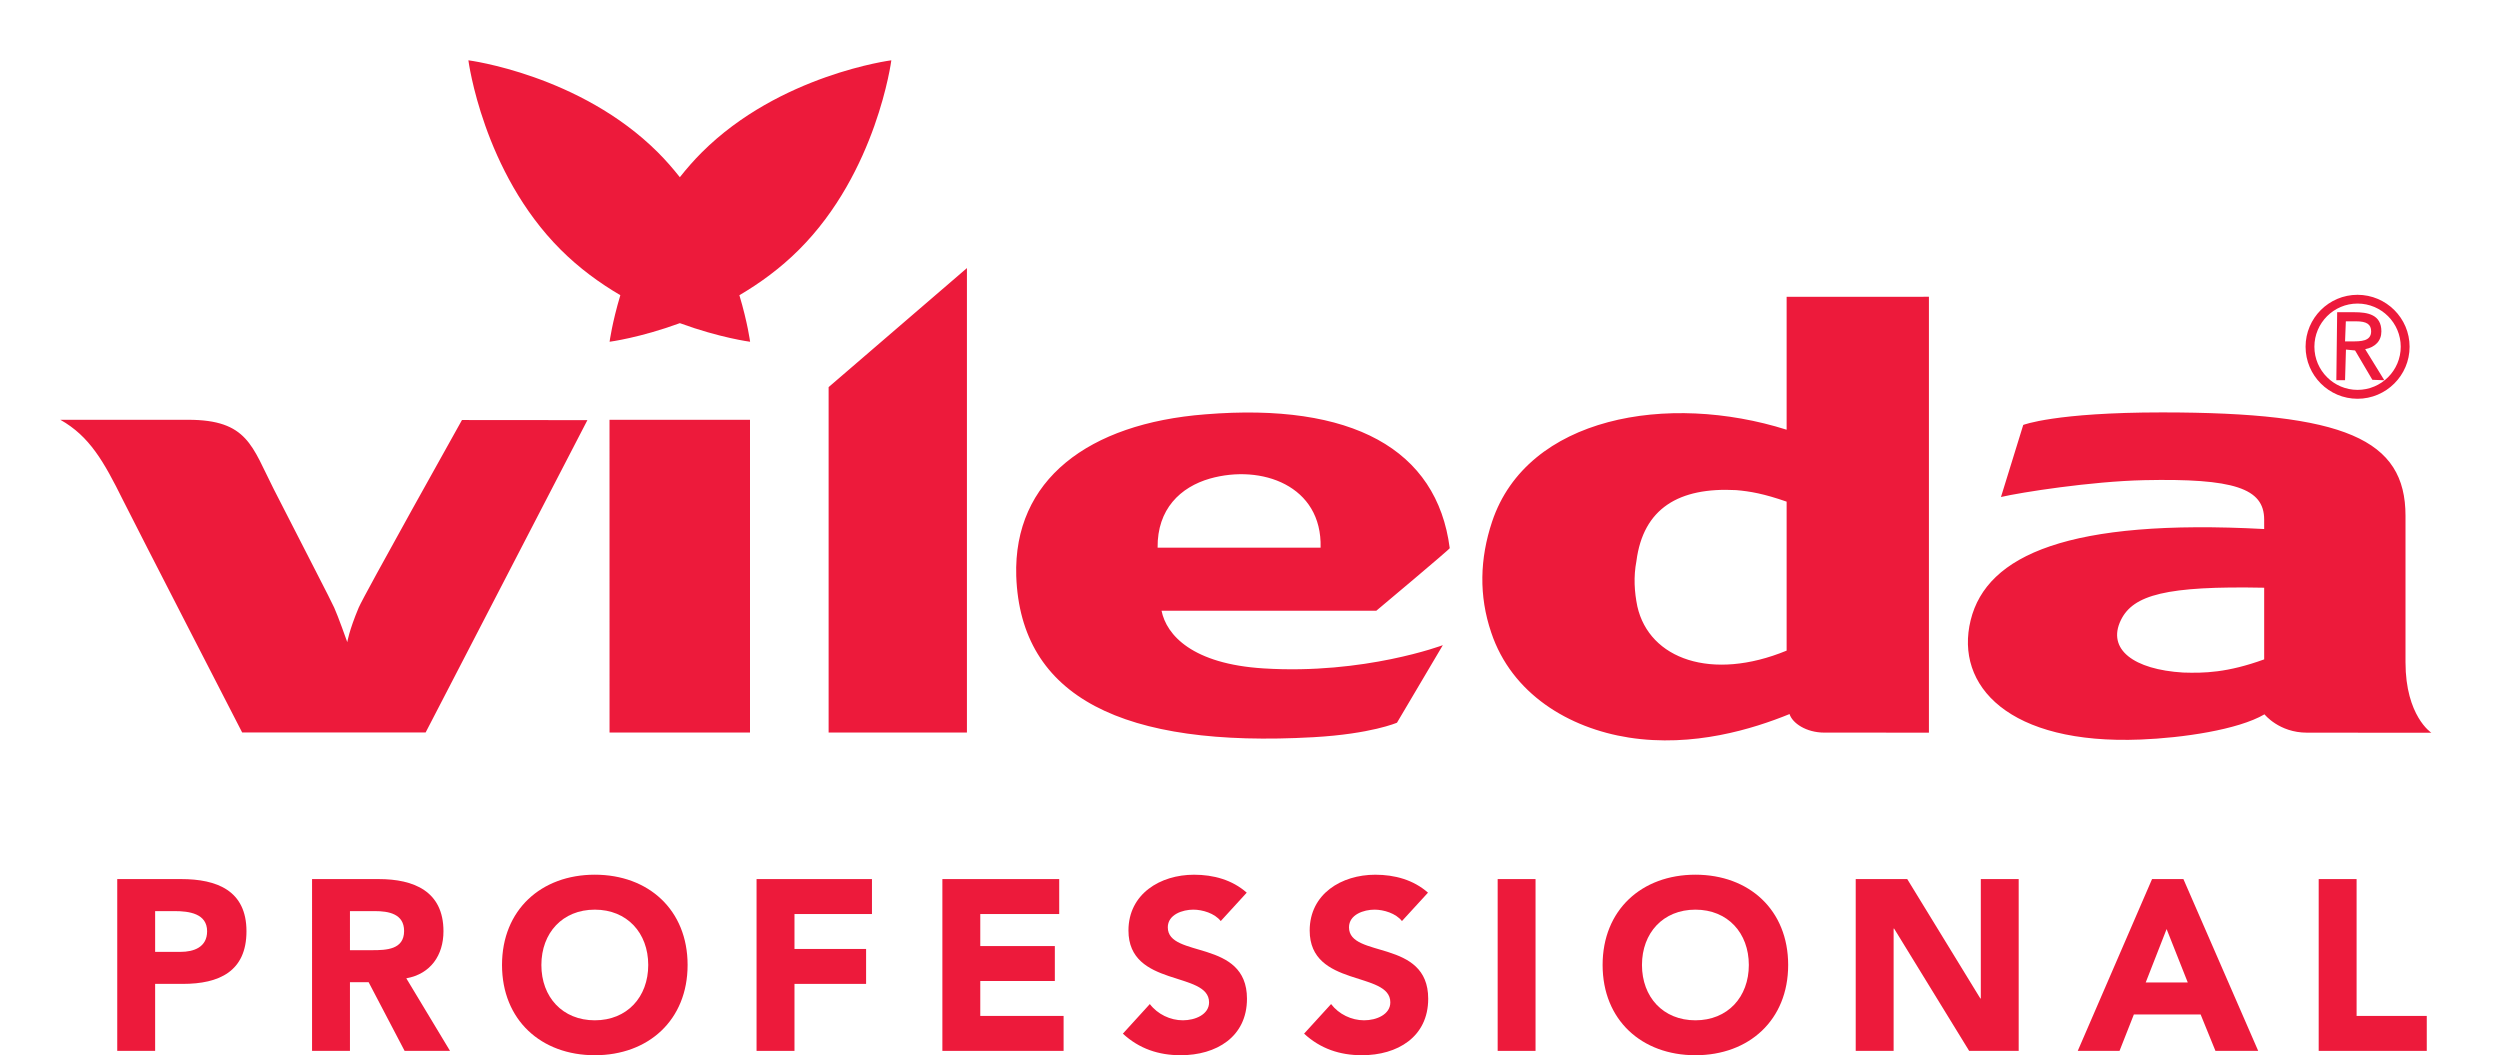 <?xml version="1.0" encoding="utf-8"?>
<!-- Generator: Adobe Illustrator 18.1.1, SVG Export Plug-In . SVG Version: 6.00 Build 0)  -->
<svg version="1.1" id="Isolation_Mode" xmlns="http://www.w3.org/2000/svg" xmlns:xlink="http://www.w3.org/1999/xlink" x="0px"
	 y="0px" viewBox="0 0 94.19 39.757" enable-background="new 0 0 94.19 39.757" xml:space="preserve">
<g>
	<defs>
		<rect id="SVGID_1_" x="0" y="0" width="94.19" height="42.009"/>
	</defs>
	<clipPath id="SVGID_2_">
		<use xlink:href="#SVGID_1_"  overflow="visible"/>
	</clipPath>
	<path clip-path="url(#SVGID_2_)" fill="#ED1A3B" d="M5.845,35.863h0.952c0.503,0,1.006-0.174,1.006-0.777
		c0-0.668-0.677-0.759-1.226-0.759H5.845V35.863z M4.417,33.12h2.407c1.345,0,2.462,0.43,2.462,1.966
		c0,1.517-1.034,1.983-2.398,1.983H5.845v2.524H4.417V33.12z"/>
	<path clip-path="url(#SVGID_2_)" fill="#ED1A3B" d="M13.185,35.799h0.842c0.521,0,1.198-0.018,1.198-0.723
		c0-0.649-0.585-0.749-1.107-0.749h-0.933V35.799z M11.757,33.12h2.508c1.327,0,2.443,0.457,2.443,1.966
		c0,0.905-0.485,1.609-1.4,1.773l1.647,2.734h-1.711l-1.355-2.587h-0.704v2.587h-1.428V33.12z"/>
	<path clip-path="url(#SVGID_2_)" fill="#ED1A3B" d="M22.41,38.441c1.217,0,2.013-0.877,2.013-2.084
		c0-1.207-0.796-2.085-2.013-2.085c-1.217,0-2.013,0.878-2.013,2.085C20.396,37.563,21.192,38.441,22.41,38.441 M22.41,32.955
		c2.022,0,3.496,1.326,3.496,3.401c0,2.075-1.474,3.401-3.496,3.401s-3.496-1.326-3.496-3.401
		C18.914,34.282,20.388,32.955,22.41,32.955"/>
	<polygon clip-path="url(#SVGID_2_)" fill="#ED1A3B" points="28.504,33.12 32.852,33.12 32.852,34.437 29.933,34.437 29.933,35.753 
		32.631,35.753 32.631,37.069 29.933,37.069 29.933,39.593 28.504,39.593 	"/>
	<polygon clip-path="url(#SVGID_2_)" fill="#ED1A3B" points="35.505,33.12 39.907,33.12 39.907,34.437 36.933,34.437 36.933,35.644 
		39.742,35.644 39.742,36.96 36.933,36.96 36.933,38.276 40.072,38.276 40.072,39.593 35.505,39.593 	"/>
	<path clip-path="url(#SVGID_2_)" fill="#ED1A3B" d="M45.993,34.702c-0.229-0.292-0.686-0.43-1.034-0.43
		c-0.403,0-0.961,0.183-0.961,0.667c0,1.18,2.983,0.421,2.983,2.689c0,1.444-1.162,2.129-2.498,2.129
		c-0.833,0-1.565-0.246-2.178-0.813l1.016-1.115c0.293,0.384,0.769,0.612,1.244,0.612c0.467,0,0.988-0.219,0.988-0.676
		c0-1.189-3.037-0.549-3.037-2.706c0-1.381,1.198-2.103,2.47-2.103c0.733,0,1.437,0.192,1.986,0.676L45.993,34.702z"/>
	<path clip-path="url(#SVGID_2_)" fill="#ED1A3B" d="M52.82,34.702c-0.228-0.292-0.686-0.43-1.034-0.43
		c-0.402,0-0.961,0.183-0.961,0.667c0,1.18,2.984,0.421,2.984,2.689c0,1.444-1.163,2.129-2.497,2.129
		c-0.833,0-1.565-0.246-2.179-0.813l1.017-1.115c0.292,0.384,0.768,0.612,1.244,0.612c0.467,0,0.988-0.219,0.988-0.676
		c0-1.189-3.038-0.549-3.038-2.706c0-1.381,1.199-2.103,2.471-2.103c0.732,0,1.437,0.192,1.986,0.676L52.82,34.702z"/>
	<rect x="56.426" y="33.12" clip-path="url(#SVGID_2_)" fill="#ED1A3B" width="1.427" height="6.473"/>
	<path clip-path="url(#SVGID_2_)" fill="#ED1A3B" d="M63.876,38.441c1.217,0,2.013-0.877,2.013-2.084
		c0-1.207-0.796-2.085-2.013-2.085c-1.217,0-2.013,0.878-2.013,2.085C61.863,37.563,62.659,38.441,63.876,38.441 M63.876,32.955
		c2.022,0,3.495,1.326,3.495,3.401c0,2.075-1.473,3.401-3.495,3.401c-2.023,0-3.496-1.326-3.496-3.401
		C60.38,34.282,61.853,32.955,63.876,32.955"/>
	<polygon clip-path="url(#SVGID_2_)" fill="#ED1A3B" points="69.916,33.12 71.857,33.12 74.611,37.618 74.629,37.618 74.629,33.12 
		76.056,33.12 76.056,39.593 74.19,39.593 71.362,34.985 71.344,34.985 71.344,39.593 69.916,39.593 	"/>
	<path clip-path="url(#SVGID_2_)" fill="#ED1A3B" d="M81.629,35.003l-0.787,2.012h1.584L81.629,35.003z M81.081,33.12h1.181
		l2.818,6.473h-1.611l-0.558-1.371h-2.516l-0.54,1.371h-1.574L81.081,33.12z"/>
	<polygon clip-path="url(#SVGID_2_)" fill="#ED1A3B" points="87.359,33.12 88.787,33.12 88.787,38.276 91.431,38.276 91.431,39.593 
		87.359,39.593 	"/>
	<path clip-path="url(#SVGID_2_)" fill="#ED1A3B" d="M85.305,22.143v2.7c-1.396,0.506-2.271,0.521-3.053,0.496
		c-1.862-0.112-2.881-0.876-2.346-1.976C80.368,22.413,81.616,22.069,85.305,22.143 M85.305,19.932
		c-7.342-0.394-10.45,0.968-11.058,3.432c-0.61,2.481,1.448,4.699,6.404,4.499c1.563-0.061,3.668-0.365,4.666-0.95
		c0,0,0.547,0.691,1.601,0.691c1.192,0,4.686,0.003,4.686,0.003s-0.974-0.63-0.974-2.655v-5.519c0-2.887-2.276-3.895-9.172-3.895
		c-4.04,0-5.23,0.472-5.23,0.472l-0.839,2.715c0.748-0.174,3.387-0.589,5.393-0.634c3.381-0.073,4.523,0.304,4.523,1.483V19.932z
		 M43.614,20.634c-0.017-1.454,0.858-2.283,1.972-2.603c1.939-0.548,4.233,0.26,4.169,2.603H43.614z M51.855,23.009
		c0,0,2.814-2.357,2.765-2.357c-0.48-3.735-3.691-5.492-9.217-5.041c-4.397,0.344-7.227,2.467-7.115,6.094
		c0.162,4.568,4.024,6.474,11.196,6.07c2.181-0.123,3.149-0.547,3.149-0.547l1.727-2.921c0,0-2.955,1.114-6.754,0.876
		c-2.675-0.166-3.658-1.25-3.844-2.174H51.855z M31.219,27.598L36.43,27.6V10.1l-5.211,4.485V27.598z M22.965,27.598h5.292V15.816
		h-5.293L22.965,27.598z M7.092,15.816H2.273c1.103,0.621,1.639,1.573,2.358,3.022c0.526,1.056,4.493,8.759,4.493,8.759h6.912
		l6.095-11.768l-4.726-0.004c0,0-3.704,6.62-3.891,7.068c-0.368,0.876-0.43,1.301-0.43,1.301s-0.357-1.008-0.493-1.301
		c-0.131-0.295-1.051-2.059-2.281-4.472C9.494,16.818,9.331,15.816,7.092,15.816 M67.313,18.9v5.613
		c-2.82,1.161-5.175,0.321-5.624-1.664c-0.113-0.549-0.148-1.119-0.035-1.711c0.257-1.986,1.6-2.787,3.759-2.672
		C65.936,18.51,66.464,18.604,67.313,18.9 M67.313,16.19c-4.47-1.412-9.772-0.5-11.097,3.464c-0.464,1.396-0.503,2.79-0.033,4.176
		c0.772,2.31,2.92,3.604,5.187,3.959c2.425,0.377,4.681-0.327,6.053-0.886c0.103,0.338,0.623,0.699,1.315,0.699
		c0.685,0,3.936,0.001,3.936,0.001V11.181l-5.361,0.001V16.19z M89.111,13.156c0.382-0.077,0.61-0.315,0.61-0.671
		c0-0.635-0.518-0.722-1.024-0.722h-0.642l-0.031,2.562h0.328l0.034-1.154l0.344,0.033l0.651,1.105l0.392,0.016h0.058
		C89.831,14.325,89.145,13.215,89.111,13.156 M88.382,12.106h0.386c0.4,0,0.567,0.114,0.567,0.379c0,0.377-0.398,0.377-0.721,0.377
		h-0.262C88.352,12.862,88.381,12.167,88.382,12.106 M86.865,13.064c0,1.081,0.878,1.96,1.957,1.96c1.079,0,1.962-0.879,1.962-1.96
		c0-1.079-0.883-1.957-1.962-1.957C87.743,11.107,86.865,11.985,86.865,13.064 M87.197,13.064c0-0.898,0.73-1.627,1.625-1.627
		c0.899,0,1.628,0.729,1.628,1.627c0,0.895-0.729,1.625-1.628,1.625C87.928,14.689,87.197,13.959,87.197,13.064"/>
	<path clip-path="url(#SVGID_2_)" fill="#ED1A3B" d="M33.582,2.272c0,0-4.206,0.541-7.139,3.468
		c-0.301,0.301-0.576,0.616-0.829,0.937c-0.253-0.321-0.527-0.636-0.828-0.937c-2.933-2.927-7.139-3.468-7.139-3.468
		s0.545,4.207,3.477,7.134c0.701,0.701,1.476,1.263,2.248,1.716c-0.312,1.042-0.405,1.754-0.405,1.754s1.141-0.148,2.647-0.701
		c1.507,0.553,2.647,0.701,2.647,0.701s-0.092-0.712-0.404-1.754c0.773-0.453,1.546-1.015,2.247-1.716
		C33.036,6.479,33.582,2.272,33.582,2.272"/>
</g>
</svg>

